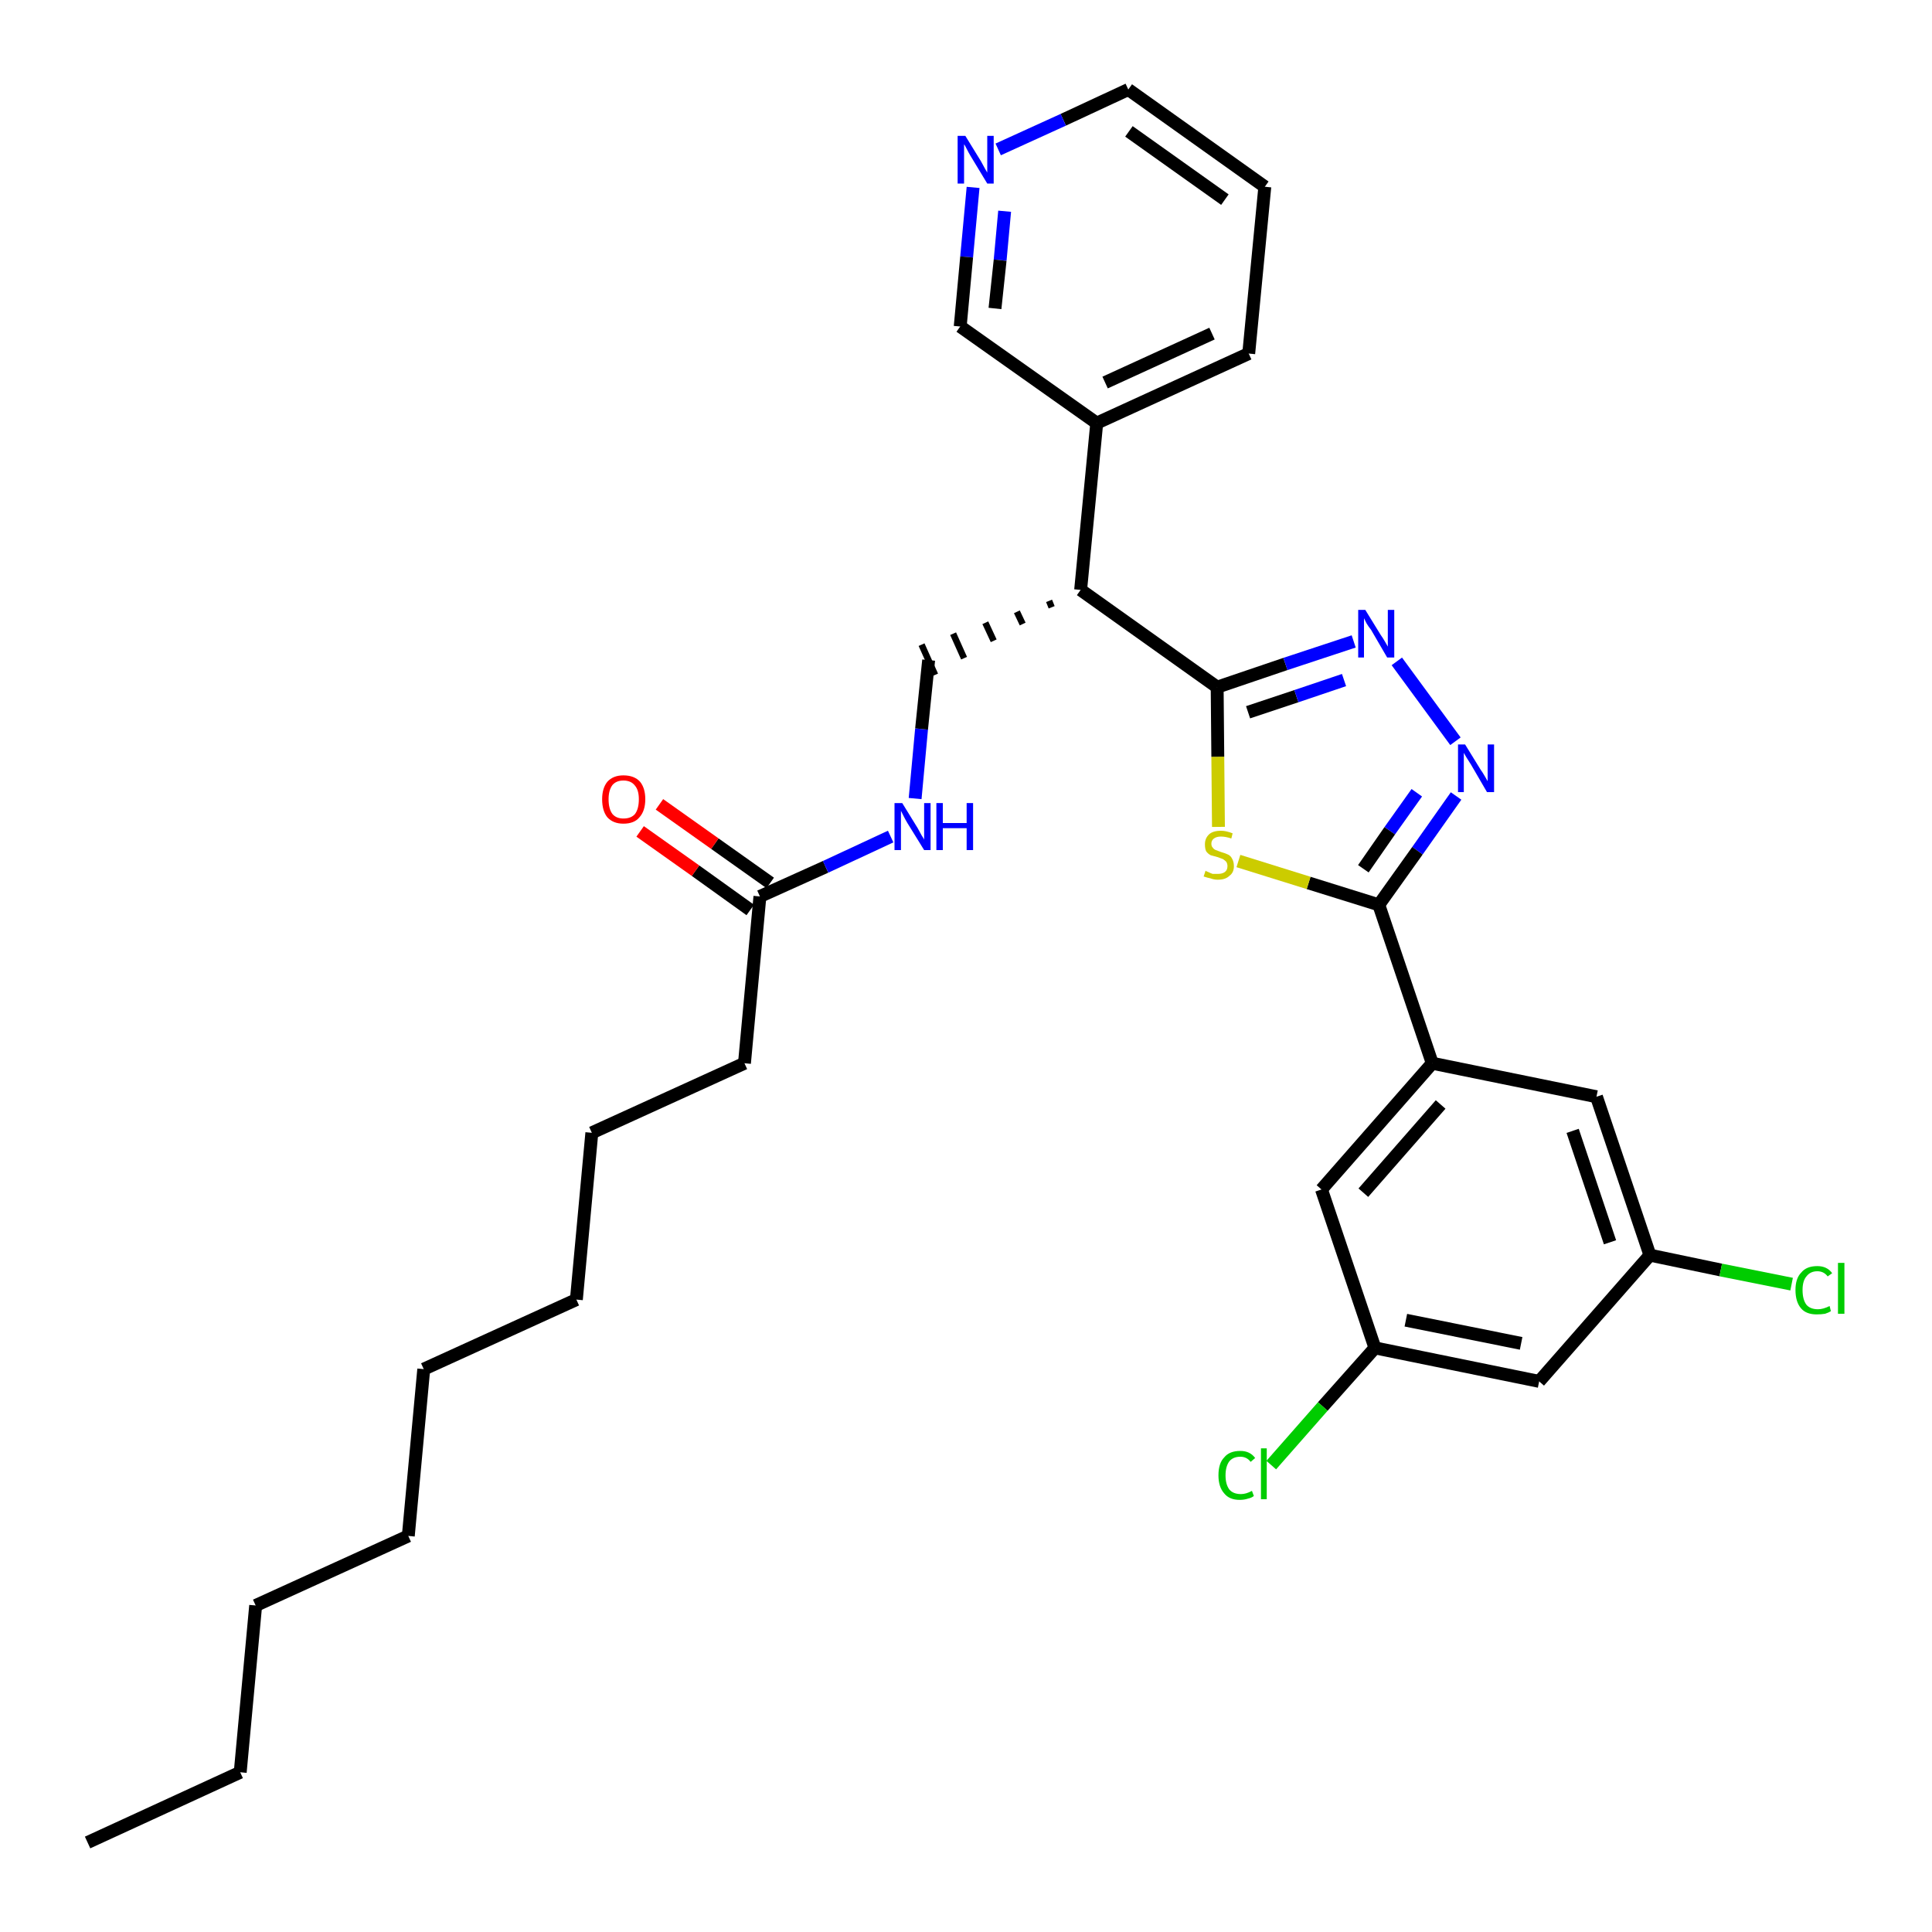 <?xml version='1.0' encoding='iso-8859-1'?>
<svg version='1.1' baseProfile='full'
              xmlns='http://www.w3.org/2000/svg'
                      xmlns:rdkit='http://www.rdkit.org/xml'
                      xmlns:xlink='http://www.w3.org/1999/xlink'
                  xml:space='preserve'
width='300px' height='300px' viewBox='0 0 300 300'>
<!-- END OF HEADER -->
<path class='bond-0 atom-0 atom-1' d='M 13.6,286.1 L 37.3,275.2' style='fill:none;fill-rule:evenodd;stroke:#000000;stroke-width:2.0px;stroke-linecap:butt;stroke-linejoin:miter;stroke-opacity:1' />
<path class='bond-1 atom-1 atom-2' d='M 37.3,275.2 L 39.7,249.3' style='fill:none;fill-rule:evenodd;stroke:#000000;stroke-width:2.0px;stroke-linecap:butt;stroke-linejoin:miter;stroke-opacity:1' />
<path class='bond-2 atom-2 atom-3' d='M 39.7,249.3 L 63.4,238.5' style='fill:none;fill-rule:evenodd;stroke:#000000;stroke-width:2.0px;stroke-linecap:butt;stroke-linejoin:miter;stroke-opacity:1' />
<path class='bond-3 atom-3 atom-4' d='M 63.4,238.5 L 65.8,212.6' style='fill:none;fill-rule:evenodd;stroke:#000000;stroke-width:2.0px;stroke-linecap:butt;stroke-linejoin:miter;stroke-opacity:1' />
<path class='bond-4 atom-4 atom-5' d='M 65.8,212.6 L 89.5,201.8' style='fill:none;fill-rule:evenodd;stroke:#000000;stroke-width:2.0px;stroke-linecap:butt;stroke-linejoin:miter;stroke-opacity:1' />
<path class='bond-5 atom-5 atom-6' d='M 89.5,201.8 L 91.9,175.9' style='fill:none;fill-rule:evenodd;stroke:#000000;stroke-width:2.0px;stroke-linecap:butt;stroke-linejoin:miter;stroke-opacity:1' />
<path class='bond-6 atom-6 atom-7' d='M 91.9,175.9 L 115.6,165.1' style='fill:none;fill-rule:evenodd;stroke:#000000;stroke-width:2.0px;stroke-linecap:butt;stroke-linejoin:miter;stroke-opacity:1' />
<path class='bond-7 atom-7 atom-8' d='M 115.6,165.1 L 118.0,139.2' style='fill:none;fill-rule:evenodd;stroke:#000000;stroke-width:2.0px;stroke-linecap:butt;stroke-linejoin:miter;stroke-opacity:1' />
<path class='bond-8 atom-8 atom-9' d='M 119.6,137.1 L 111.0,131.0' style='fill:none;fill-rule:evenodd;stroke:#000000;stroke-width:2.0px;stroke-linecap:butt;stroke-linejoin:miter;stroke-opacity:1' />
<path class='bond-8 atom-8 atom-9' d='M 111.0,131.0 L 102.4,124.9' style='fill:none;fill-rule:evenodd;stroke:#FF0000;stroke-width:2.0px;stroke-linecap:butt;stroke-linejoin:miter;stroke-opacity:1' />
<path class='bond-8 atom-8 atom-9' d='M 116.5,141.3 L 108.0,135.2' style='fill:none;fill-rule:evenodd;stroke:#000000;stroke-width:2.0px;stroke-linecap:butt;stroke-linejoin:miter;stroke-opacity:1' />
<path class='bond-8 atom-8 atom-9' d='M 108.0,135.2 L 99.4,129.1' style='fill:none;fill-rule:evenodd;stroke:#FF0000;stroke-width:2.0px;stroke-linecap:butt;stroke-linejoin:miter;stroke-opacity:1' />
<path class='bond-9 atom-8 atom-10' d='M 118.0,139.2 L 128.2,134.6' style='fill:none;fill-rule:evenodd;stroke:#000000;stroke-width:2.0px;stroke-linecap:butt;stroke-linejoin:miter;stroke-opacity:1' />
<path class='bond-9 atom-8 atom-10' d='M 128.2,134.6 L 138.3,129.9' style='fill:none;fill-rule:evenodd;stroke:#0000FF;stroke-width:2.0px;stroke-linecap:butt;stroke-linejoin:miter;stroke-opacity:1' />
<path class='bond-10 atom-10 atom-11' d='M 142.1,124.0 L 143.1,113.2' style='fill:none;fill-rule:evenodd;stroke:#0000FF;stroke-width:2.0px;stroke-linecap:butt;stroke-linejoin:miter;stroke-opacity:1' />
<path class='bond-10 atom-10 atom-11' d='M 143.1,113.2 L 144.2,102.5' style='fill:none;fill-rule:evenodd;stroke:#000000;stroke-width:2.0px;stroke-linecap:butt;stroke-linejoin:miter;stroke-opacity:1' />
<path class='bond-11 atom-12 atom-11' d='M 162.9,93.3 L 163.3,94.3' style='fill:none;fill-rule:evenodd;stroke:#000000;stroke-width:1.0px;stroke-linecap:butt;stroke-linejoin:miter;stroke-opacity:1' />
<path class='bond-11 atom-12 atom-11' d='M 157.9,95.0 L 158.8,96.9' style='fill:none;fill-rule:evenodd;stroke:#000000;stroke-width:1.0px;stroke-linecap:butt;stroke-linejoin:miter;stroke-opacity:1' />
<path class='bond-11 atom-12 atom-11' d='M 153.0,96.7 L 154.3,99.5' style='fill:none;fill-rule:evenodd;stroke:#000000;stroke-width:1.0px;stroke-linecap:butt;stroke-linejoin:miter;stroke-opacity:1' />
<path class='bond-11 atom-12 atom-11' d='M 148.0,98.4 L 149.7,102.2' style='fill:none;fill-rule:evenodd;stroke:#000000;stroke-width:1.0px;stroke-linecap:butt;stroke-linejoin:miter;stroke-opacity:1' />
<path class='bond-11 atom-12 atom-11' d='M 143.1,100.1 L 145.2,104.8' style='fill:none;fill-rule:evenodd;stroke:#000000;stroke-width:1.0px;stroke-linecap:butt;stroke-linejoin:miter;stroke-opacity:1' />
<path class='bond-12 atom-12 atom-13' d='M 167.8,91.6 L 170.3,65.7' style='fill:none;fill-rule:evenodd;stroke:#000000;stroke-width:2.0px;stroke-linecap:butt;stroke-linejoin:miter;stroke-opacity:1' />
<path class='bond-18 atom-12 atom-19' d='M 167.8,91.6 L 189.0,106.7' style='fill:none;fill-rule:evenodd;stroke:#000000;stroke-width:2.0px;stroke-linecap:butt;stroke-linejoin:miter;stroke-opacity:1' />
<path class='bond-13 atom-13 atom-14' d='M 170.3,65.7 L 193.9,54.9' style='fill:none;fill-rule:evenodd;stroke:#000000;stroke-width:2.0px;stroke-linecap:butt;stroke-linejoin:miter;stroke-opacity:1' />
<path class='bond-13 atom-13 atom-14' d='M 171.6,59.4 L 188.2,51.8' style='fill:none;fill-rule:evenodd;stroke:#000000;stroke-width:2.0px;stroke-linecap:butt;stroke-linejoin:miter;stroke-opacity:1' />
<path class='bond-31 atom-18 atom-13' d='M 149.1,50.7 L 170.3,65.7' style='fill:none;fill-rule:evenodd;stroke:#000000;stroke-width:2.0px;stroke-linecap:butt;stroke-linejoin:miter;stroke-opacity:1' />
<path class='bond-14 atom-14 atom-15' d='M 193.9,54.9 L 196.4,29.0' style='fill:none;fill-rule:evenodd;stroke:#000000;stroke-width:2.0px;stroke-linecap:butt;stroke-linejoin:miter;stroke-opacity:1' />
<path class='bond-15 atom-15 atom-16' d='M 196.4,29.0 L 175.2,13.9' style='fill:none;fill-rule:evenodd;stroke:#000000;stroke-width:2.0px;stroke-linecap:butt;stroke-linejoin:miter;stroke-opacity:1' />
<path class='bond-15 atom-15 atom-16' d='M 190.2,31.0 L 175.3,20.4' style='fill:none;fill-rule:evenodd;stroke:#000000;stroke-width:2.0px;stroke-linecap:butt;stroke-linejoin:miter;stroke-opacity:1' />
<path class='bond-16 atom-16 atom-17' d='M 175.2,13.9 L 165.1,18.6' style='fill:none;fill-rule:evenodd;stroke:#000000;stroke-width:2.0px;stroke-linecap:butt;stroke-linejoin:miter;stroke-opacity:1' />
<path class='bond-16 atom-16 atom-17' d='M 165.1,18.6 L 155.0,23.2' style='fill:none;fill-rule:evenodd;stroke:#0000FF;stroke-width:2.0px;stroke-linecap:butt;stroke-linejoin:miter;stroke-opacity:1' />
<path class='bond-17 atom-17 atom-18' d='M 151.1,29.1 L 150.1,39.9' style='fill:none;fill-rule:evenodd;stroke:#0000FF;stroke-width:2.0px;stroke-linecap:butt;stroke-linejoin:miter;stroke-opacity:1' />
<path class='bond-17 atom-17 atom-18' d='M 150.1,39.9 L 149.1,50.7' style='fill:none;fill-rule:evenodd;stroke:#000000;stroke-width:2.0px;stroke-linecap:butt;stroke-linejoin:miter;stroke-opacity:1' />
<path class='bond-17 atom-17 atom-18' d='M 156.0,32.8 L 155.3,40.4' style='fill:none;fill-rule:evenodd;stroke:#0000FF;stroke-width:2.0px;stroke-linecap:butt;stroke-linejoin:miter;stroke-opacity:1' />
<path class='bond-17 atom-17 atom-18' d='M 155.3,40.4 L 154.5,47.9' style='fill:none;fill-rule:evenodd;stroke:#000000;stroke-width:2.0px;stroke-linecap:butt;stroke-linejoin:miter;stroke-opacity:1' />
<path class='bond-19 atom-19 atom-20' d='M 189.0,106.7 L 199.6,103.1' style='fill:none;fill-rule:evenodd;stroke:#000000;stroke-width:2.0px;stroke-linecap:butt;stroke-linejoin:miter;stroke-opacity:1' />
<path class='bond-19 atom-19 atom-20' d='M 199.6,103.1 L 210.2,99.6' style='fill:none;fill-rule:evenodd;stroke:#0000FF;stroke-width:2.0px;stroke-linecap:butt;stroke-linejoin:miter;stroke-opacity:1' />
<path class='bond-19 atom-19 atom-20' d='M 193.8,110.6 L 201.3,108.1' style='fill:none;fill-rule:evenodd;stroke:#000000;stroke-width:2.0px;stroke-linecap:butt;stroke-linejoin:miter;stroke-opacity:1' />
<path class='bond-19 atom-19 atom-20' d='M 201.3,108.1 L 208.7,105.6' style='fill:none;fill-rule:evenodd;stroke:#0000FF;stroke-width:2.0px;stroke-linecap:butt;stroke-linejoin:miter;stroke-opacity:1' />
<path class='bond-32 atom-31 atom-19' d='M 189.2,128.4 L 189.1,117.5' style='fill:none;fill-rule:evenodd;stroke:#CCCC00;stroke-width:2.0px;stroke-linecap:butt;stroke-linejoin:miter;stroke-opacity:1' />
<path class='bond-32 atom-31 atom-19' d='M 189.1,117.5 L 189.0,106.7' style='fill:none;fill-rule:evenodd;stroke:#000000;stroke-width:2.0px;stroke-linecap:butt;stroke-linejoin:miter;stroke-opacity:1' />
<path class='bond-20 atom-20 atom-21' d='M 216.9,102.7 L 226.0,115.1' style='fill:none;fill-rule:evenodd;stroke:#0000FF;stroke-width:2.0px;stroke-linecap:butt;stroke-linejoin:miter;stroke-opacity:1' />
<path class='bond-21 atom-21 atom-22' d='M 226.1,123.6 L 220.1,132.1' style='fill:none;fill-rule:evenodd;stroke:#0000FF;stroke-width:2.0px;stroke-linecap:butt;stroke-linejoin:miter;stroke-opacity:1' />
<path class='bond-21 atom-21 atom-22' d='M 220.1,132.1 L 214.1,140.5' style='fill:none;fill-rule:evenodd;stroke:#000000;stroke-width:2.0px;stroke-linecap:butt;stroke-linejoin:miter;stroke-opacity:1' />
<path class='bond-21 atom-21 atom-22' d='M 220.0,123.1 L 215.8,129.0' style='fill:none;fill-rule:evenodd;stroke:#0000FF;stroke-width:2.0px;stroke-linecap:butt;stroke-linejoin:miter;stroke-opacity:1' />
<path class='bond-21 atom-21 atom-22' d='M 215.8,129.0 L 211.7,134.9' style='fill:none;fill-rule:evenodd;stroke:#000000;stroke-width:2.0px;stroke-linecap:butt;stroke-linejoin:miter;stroke-opacity:1' />
<path class='bond-22 atom-22 atom-23' d='M 214.1,140.5 L 222.4,165.1' style='fill:none;fill-rule:evenodd;stroke:#000000;stroke-width:2.0px;stroke-linecap:butt;stroke-linejoin:miter;stroke-opacity:1' />
<path class='bond-30 atom-22 atom-31' d='M 214.1,140.5 L 203.2,137.1' style='fill:none;fill-rule:evenodd;stroke:#000000;stroke-width:2.0px;stroke-linecap:butt;stroke-linejoin:miter;stroke-opacity:1' />
<path class='bond-30 atom-22 atom-31' d='M 203.2,137.1 L 192.3,133.7' style='fill:none;fill-rule:evenodd;stroke:#CCCC00;stroke-width:2.0px;stroke-linecap:butt;stroke-linejoin:miter;stroke-opacity:1' />
<path class='bond-23 atom-23 atom-24' d='M 222.4,165.1 L 205.2,184.7' style='fill:none;fill-rule:evenodd;stroke:#000000;stroke-width:2.0px;stroke-linecap:butt;stroke-linejoin:miter;stroke-opacity:1' />
<path class='bond-23 atom-23 atom-24' d='M 223.7,171.5 L 211.7,185.2' style='fill:none;fill-rule:evenodd;stroke:#000000;stroke-width:2.0px;stroke-linecap:butt;stroke-linejoin:miter;stroke-opacity:1' />
<path class='bond-33 atom-30 atom-23' d='M 247.9,170.3 L 222.4,165.1' style='fill:none;fill-rule:evenodd;stroke:#000000;stroke-width:2.0px;stroke-linecap:butt;stroke-linejoin:miter;stroke-opacity:1' />
<path class='bond-24 atom-24 atom-25' d='M 205.2,184.7 L 213.5,209.3' style='fill:none;fill-rule:evenodd;stroke:#000000;stroke-width:2.0px;stroke-linecap:butt;stroke-linejoin:miter;stroke-opacity:1' />
<path class='bond-25 atom-25 atom-26' d='M 213.5,209.3 L 205.4,218.4' style='fill:none;fill-rule:evenodd;stroke:#000000;stroke-width:2.0px;stroke-linecap:butt;stroke-linejoin:miter;stroke-opacity:1' />
<path class='bond-25 atom-25 atom-26' d='M 205.4,218.4 L 197.4,227.5' style='fill:none;fill-rule:evenodd;stroke:#00CC00;stroke-width:2.0px;stroke-linecap:butt;stroke-linejoin:miter;stroke-opacity:1' />
<path class='bond-26 atom-25 atom-27' d='M 213.5,209.3 L 239.0,214.5' style='fill:none;fill-rule:evenodd;stroke:#000000;stroke-width:2.0px;stroke-linecap:butt;stroke-linejoin:miter;stroke-opacity:1' />
<path class='bond-26 atom-25 atom-27' d='M 218.3,205.0 L 236.2,208.6' style='fill:none;fill-rule:evenodd;stroke:#000000;stroke-width:2.0px;stroke-linecap:butt;stroke-linejoin:miter;stroke-opacity:1' />
<path class='bond-27 atom-27 atom-28' d='M 239.0,214.5 L 256.2,194.9' style='fill:none;fill-rule:evenodd;stroke:#000000;stroke-width:2.0px;stroke-linecap:butt;stroke-linejoin:miter;stroke-opacity:1' />
<path class='bond-28 atom-28 atom-29' d='M 256.2,194.9 L 267.2,197.2' style='fill:none;fill-rule:evenodd;stroke:#000000;stroke-width:2.0px;stroke-linecap:butt;stroke-linejoin:miter;stroke-opacity:1' />
<path class='bond-28 atom-28 atom-29' d='M 267.2,197.2 L 278.2,199.4' style='fill:none;fill-rule:evenodd;stroke:#00CC00;stroke-width:2.0px;stroke-linecap:butt;stroke-linejoin:miter;stroke-opacity:1' />
<path class='bond-29 atom-28 atom-30' d='M 256.2,194.9 L 247.9,170.3' style='fill:none;fill-rule:evenodd;stroke:#000000;stroke-width:2.0px;stroke-linecap:butt;stroke-linejoin:miter;stroke-opacity:1' />
<path class='bond-29 atom-28 atom-30' d='M 250.0,192.9 L 244.2,175.6' style='fill:none;fill-rule:evenodd;stroke:#000000;stroke-width:2.0px;stroke-linecap:butt;stroke-linejoin:miter;stroke-opacity:1' />
<path  class='atom-9' d='M 93.5 124.1
Q 93.5 122.4, 94.3 121.4
Q 95.2 120.4, 96.8 120.4
Q 98.5 120.4, 99.4 121.4
Q 100.2 122.4, 100.2 124.1
Q 100.2 125.9, 99.3 126.9
Q 98.5 127.9, 96.8 127.9
Q 95.2 127.9, 94.3 126.9
Q 93.5 125.9, 93.5 124.1
M 96.8 127.1
Q 98.0 127.1, 98.6 126.4
Q 99.2 125.6, 99.2 124.1
Q 99.2 122.7, 98.6 122.0
Q 98.0 121.2, 96.8 121.2
Q 95.7 121.2, 95.1 121.9
Q 94.5 122.7, 94.5 124.1
Q 94.5 125.6, 95.1 126.4
Q 95.7 127.1, 96.8 127.1
' fill='#FF0000'/>
<path  class='atom-10' d='M 140.1 124.7
L 142.5 128.6
Q 142.7 129.0, 143.1 129.7
Q 143.5 130.3, 143.5 130.4
L 143.5 124.7
L 144.5 124.7
L 144.5 132.0
L 143.5 132.0
L 140.9 127.8
Q 140.6 127.3, 140.3 126.7
Q 140.0 126.1, 139.9 125.9
L 139.9 132.0
L 138.9 132.0
L 138.9 124.7
L 140.1 124.7
' fill='#0000FF'/>
<path  class='atom-10' d='M 145.4 124.7
L 146.4 124.7
L 146.4 127.8
L 150.1 127.8
L 150.1 124.7
L 151.1 124.7
L 151.1 132.0
L 150.1 132.0
L 150.1 128.6
L 146.4 128.6
L 146.4 132.0
L 145.4 132.0
L 145.4 124.7
' fill='#0000FF'/>
<path  class='atom-17' d='M 149.9 21.1
L 152.3 25.0
Q 152.5 25.4, 152.9 26.1
Q 153.3 26.8, 153.3 26.8
L 153.3 21.1
L 154.3 21.1
L 154.3 28.5
L 153.3 28.5
L 150.7 24.2
Q 150.4 23.7, 150.1 23.1
Q 149.8 22.5, 149.7 22.4
L 149.7 28.5
L 148.7 28.5
L 148.7 21.1
L 149.9 21.1
' fill='#0000FF'/>
<path  class='atom-20' d='M 212.0 94.7
L 214.4 98.6
Q 214.7 99.0, 215.1 99.7
Q 215.5 100.4, 215.5 100.4
L 215.5 94.7
L 216.5 94.7
L 216.5 102.1
L 215.4 102.1
L 212.9 97.8
Q 212.5 97.3, 212.2 96.8
Q 211.9 96.2, 211.8 96.0
L 211.8 102.1
L 210.9 102.1
L 210.9 94.7
L 212.0 94.7
' fill='#0000FF'/>
<path  class='atom-21' d='M 227.5 115.6
L 229.9 119.5
Q 230.2 119.9, 230.6 120.6
Q 231.0 121.3, 231.0 121.3
L 231.0 115.6
L 232.0 115.6
L 232.0 123.0
L 230.9 123.0
L 228.4 118.7
Q 228.1 118.2, 227.7 117.6
Q 227.4 117.1, 227.3 116.9
L 227.3 123.0
L 226.4 123.0
L 226.4 115.6
L 227.5 115.6
' fill='#0000FF'/>
<path  class='atom-26' d='M 189.2 229.1
Q 189.2 227.2, 190.1 226.3
Q 190.9 225.3, 192.6 225.3
Q 194.1 225.3, 194.9 226.4
L 194.2 227.0
Q 193.6 226.2, 192.6 226.2
Q 191.5 226.2, 190.9 226.9
Q 190.3 227.7, 190.3 229.1
Q 190.3 230.5, 190.9 231.3
Q 191.5 232.0, 192.7 232.0
Q 193.5 232.0, 194.4 231.5
L 194.7 232.3
Q 194.3 232.6, 193.8 232.7
Q 193.2 232.9, 192.5 232.9
Q 190.9 232.9, 190.1 231.9
Q 189.2 230.9, 189.2 229.1
' fill='#00CC00'/>
<path  class='atom-26' d='M 195.8 224.9
L 196.7 224.9
L 196.7 232.8
L 195.8 232.8
L 195.8 224.9
' fill='#00CC00'/>
<path  class='atom-29' d='M 278.8 200.3
Q 278.8 198.5, 279.7 197.6
Q 280.5 196.6, 282.2 196.6
Q 283.7 196.6, 284.5 197.7
L 283.8 198.2
Q 283.2 197.4, 282.2 197.4
Q 281.1 197.4, 280.5 198.2
Q 279.9 198.9, 279.9 200.3
Q 279.9 201.8, 280.5 202.6
Q 281.1 203.3, 282.3 203.3
Q 283.1 203.3, 284.1 202.8
L 284.3 203.6
Q 284.0 203.8, 283.4 204.0
Q 282.8 204.1, 282.1 204.1
Q 280.5 204.1, 279.7 203.2
Q 278.8 202.2, 278.8 200.3
' fill='#00CC00'/>
<path  class='atom-29' d='M 285.4 196.1
L 286.4 196.1
L 286.4 204.0
L 285.4 204.0
L 285.4 196.1
' fill='#00CC00'/>
<path  class='atom-31' d='M 187.2 135.2
Q 187.3 135.3, 187.6 135.4
Q 188.0 135.6, 188.3 135.7
Q 188.7 135.7, 189.1 135.7
Q 189.8 135.7, 190.2 135.4
Q 190.6 135.1, 190.6 134.5
Q 190.6 134.1, 190.4 133.8
Q 190.2 133.6, 189.9 133.4
Q 189.6 133.3, 189.1 133.1
Q 188.4 132.9, 188.0 132.8
Q 187.6 132.6, 187.3 132.2
Q 187.1 131.8, 187.1 131.1
Q 187.1 130.2, 187.7 129.6
Q 188.3 129.0, 189.6 129.0
Q 190.4 129.0, 191.4 129.4
L 191.2 130.2
Q 190.3 129.9, 189.6 129.9
Q 188.9 129.9, 188.5 130.2
Q 188.1 130.5, 188.1 131.0
Q 188.1 131.4, 188.3 131.6
Q 188.5 131.9, 188.8 132.0
Q 189.1 132.1, 189.6 132.3
Q 190.3 132.5, 190.7 132.7
Q 191.1 132.9, 191.3 133.3
Q 191.6 133.8, 191.6 134.5
Q 191.6 135.5, 190.9 136.0
Q 190.3 136.6, 189.1 136.6
Q 188.5 136.6, 188.0 136.4
Q 187.5 136.3, 186.9 136.1
L 187.2 135.2
' fill='#CCCC00'/>
</svg>
